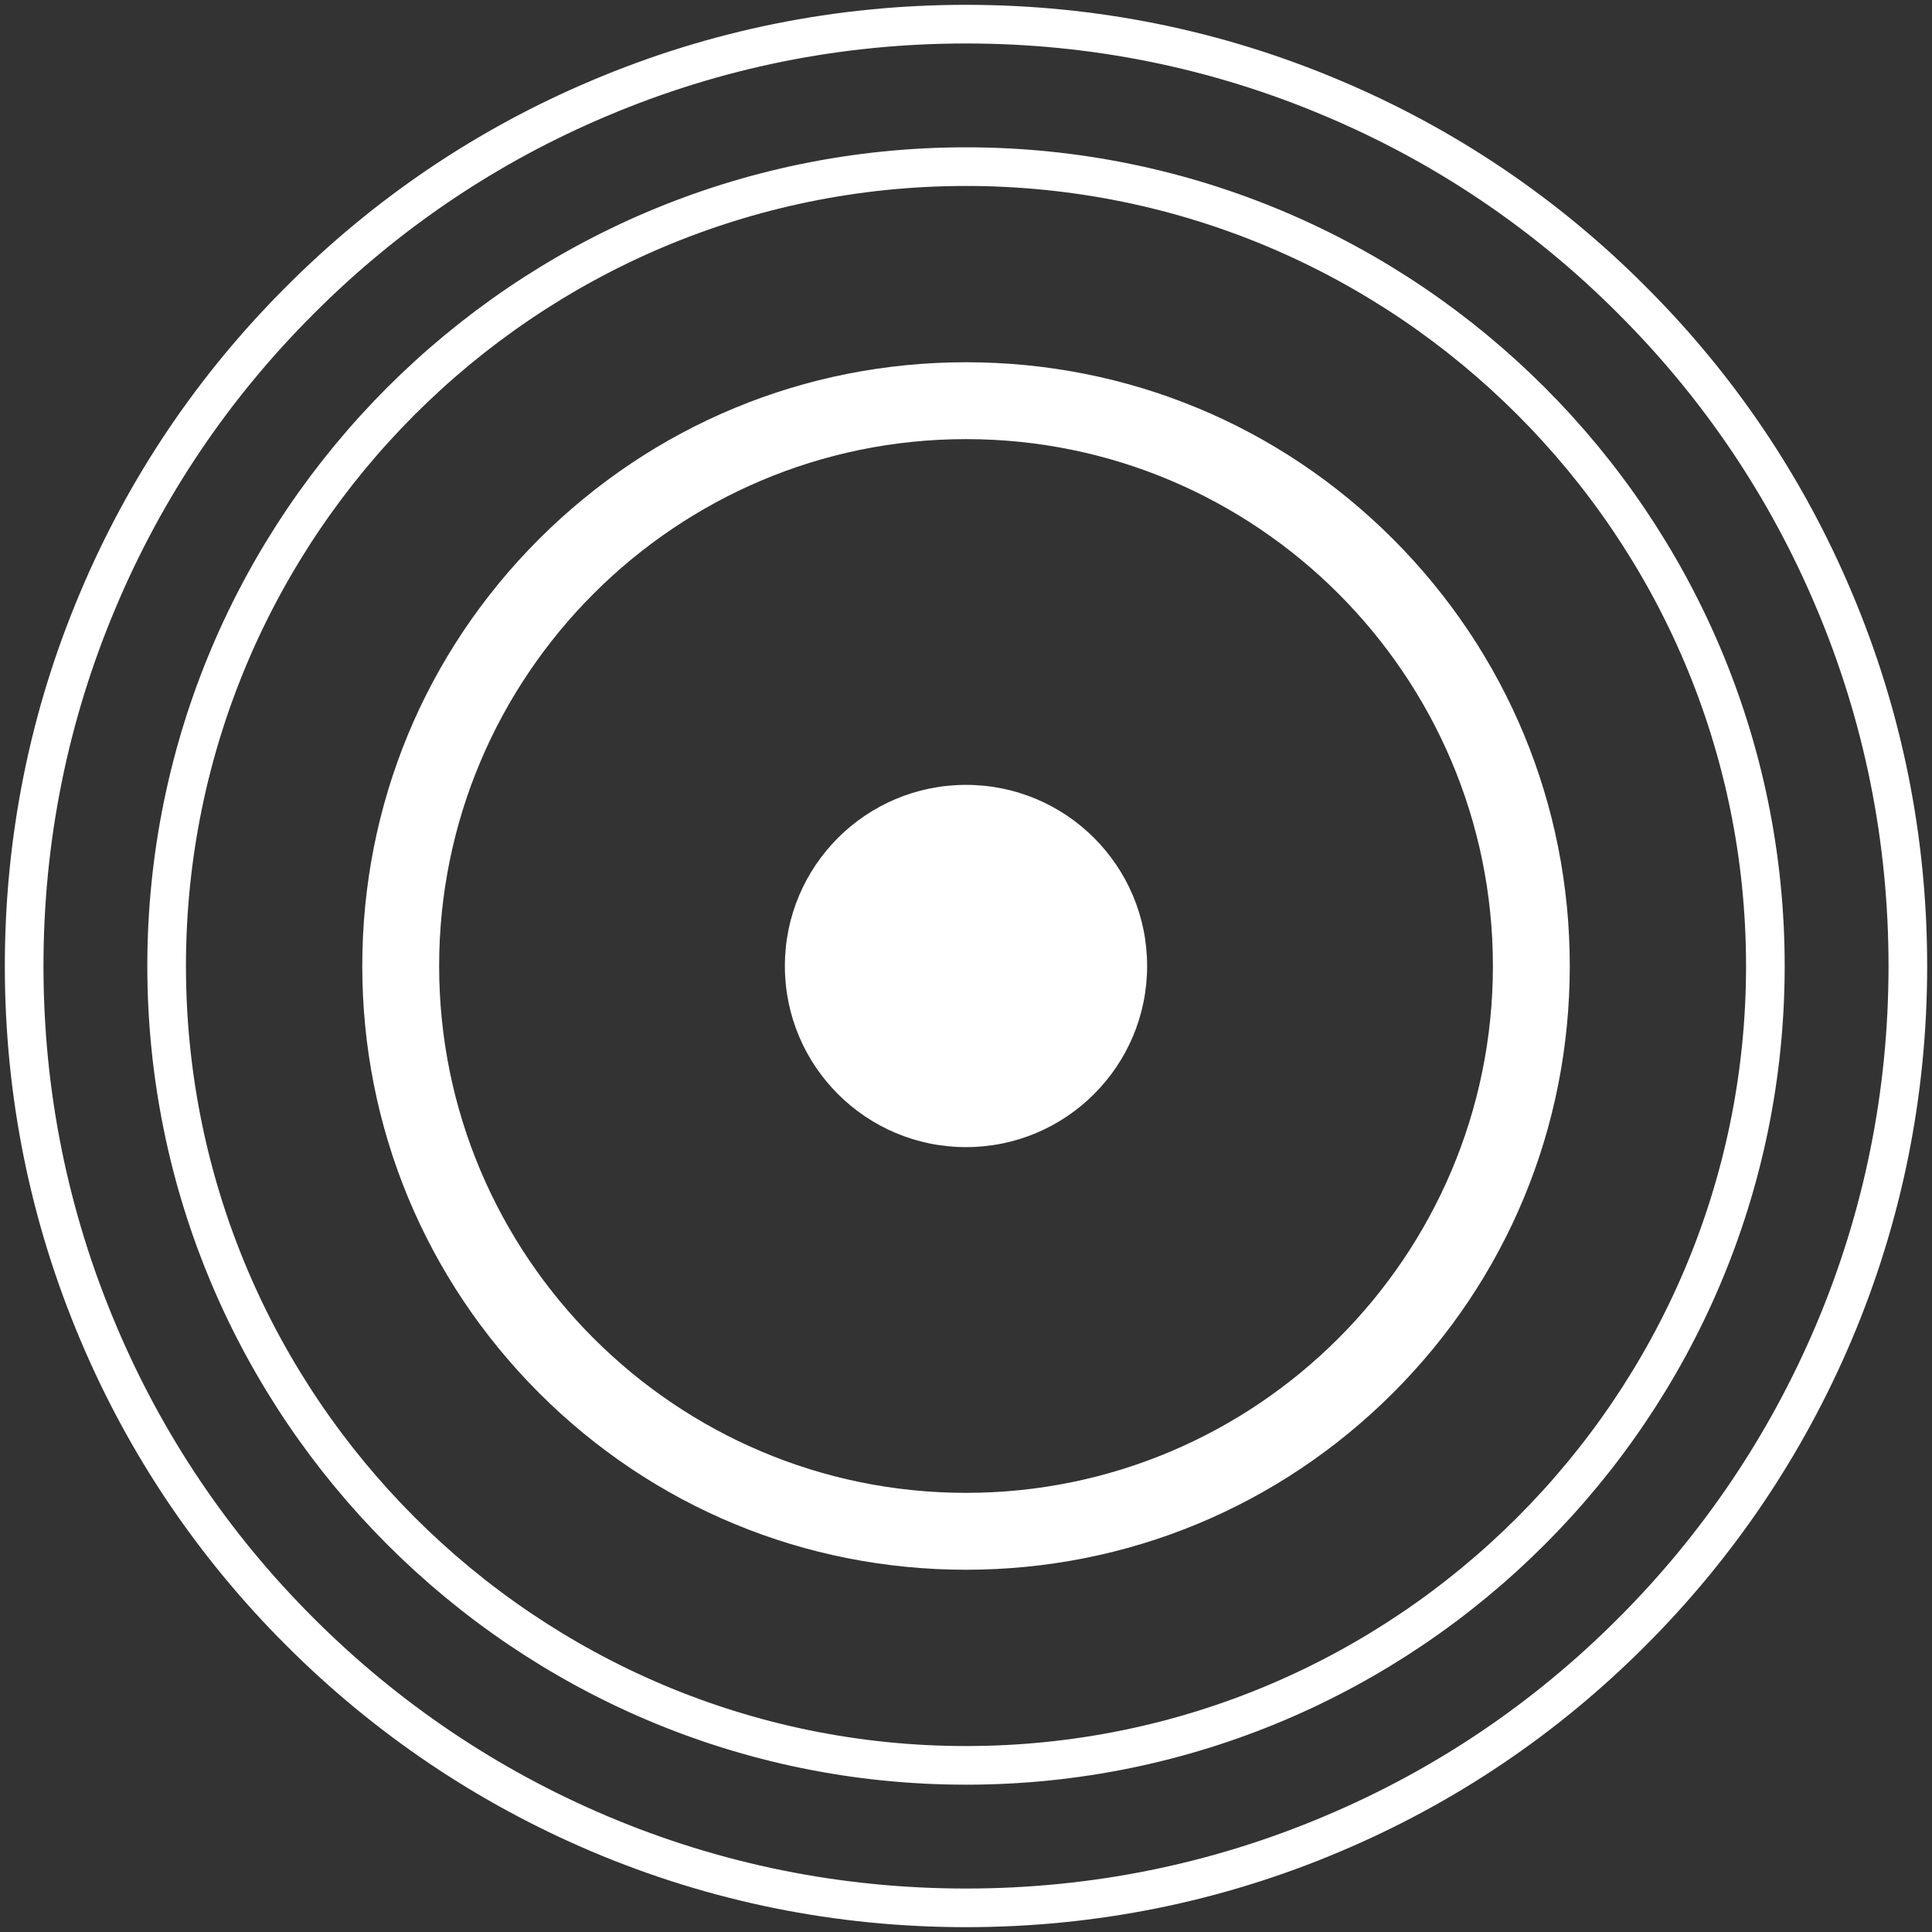 <svg width="80" height="80" viewBox="0 0 80 80" fill="none" xmlns="http://www.w3.org/2000/svg">
<rect x="0" y="0" width="80" height="80" fill="#333333" stroke="none"/>
<g clip-path="url(#clip0_142_24064)">
<path d="M75.933 24.821L75.934 24.822C77.971 29.632 79 34.736 79 40C79 45.264 77.971 50.368 75.934 55.178C73.964 59.823 71.152 63.997 67.575 67.575L67.574 67.575C63.997 71.162 59.824 73.974 55.179 75.933L55.178 75.934C50.368 77.971 45.264 79 40 79C34.736 79 29.633 77.971 24.823 75.934C20.177 73.964 16.003 71.152 12.426 67.575L12.425 67.574C8.838 63.997 6.027 59.824 4.067 55.179L4.067 55.178C2.029 50.368 1 45.264 1 40C1 34.736 2.029 29.632 4.067 24.822L4.067 24.821C6.027 20.177 8.838 16.004 12.425 12.427L12.427 12.425C16.004 8.838 20.177 6.027 24.821 4.067L24.822 4.067C29.632 2.029 34.736 1 40 1C45.264 1 50.368 2.029 55.178 4.067L55.179 4.067C59.824 6.027 63.997 8.838 67.574 12.425L67.575 12.427C71.162 16.004 73.974 20.177 75.933 24.821ZM6.9 40C6.9 58.252 21.748 73.1 40 73.1C58.252 73.1 73.1 58.252 73.1 40C73.1 21.748 58.252 6.9 40 6.9C21.748 6.9 6.9 21.748 6.9 40Z" stroke="white" stroke-width="1.6"/>
<path d="M40.001 15C33.319 15 27.046 17.605 22.321 22.32C17.597 27.045 15.001 33.318 15.001 40C15.001 46.682 17.606 52.955 22.321 57.68C27.046 62.404 33.328 65 40.001 65C46.675 65 52.956 62.395 57.681 57.68C62.405 52.955 65.001 46.682 65.001 40C65.001 33.318 62.396 27.045 57.681 22.32C52.956 17.596 46.683 15 40.001 15ZM40.001 61.816C27.973 61.816 18.184 52.028 18.184 40C18.184 27.972 27.973 18.183 40.001 18.183C52.029 18.183 61.818 27.972 61.818 40C61.818 52.028 52.029 61.816 40.001 61.816Z" fill="white"/>
<path d="M40 47.5C44.142 47.5 47.5 44.142 47.5 40C47.5 35.858 44.142 32.5 40 32.5C35.858 32.5 32.5 35.858 32.5 40C32.5 44.142 35.858 47.5 40 47.5Z" fill="white"/>
</g>
<defs>
<clipPath id="clip0_142_24064">
<rect width="80" height="80" fill="white"/>
</clipPath>
</defs>
</svg>
